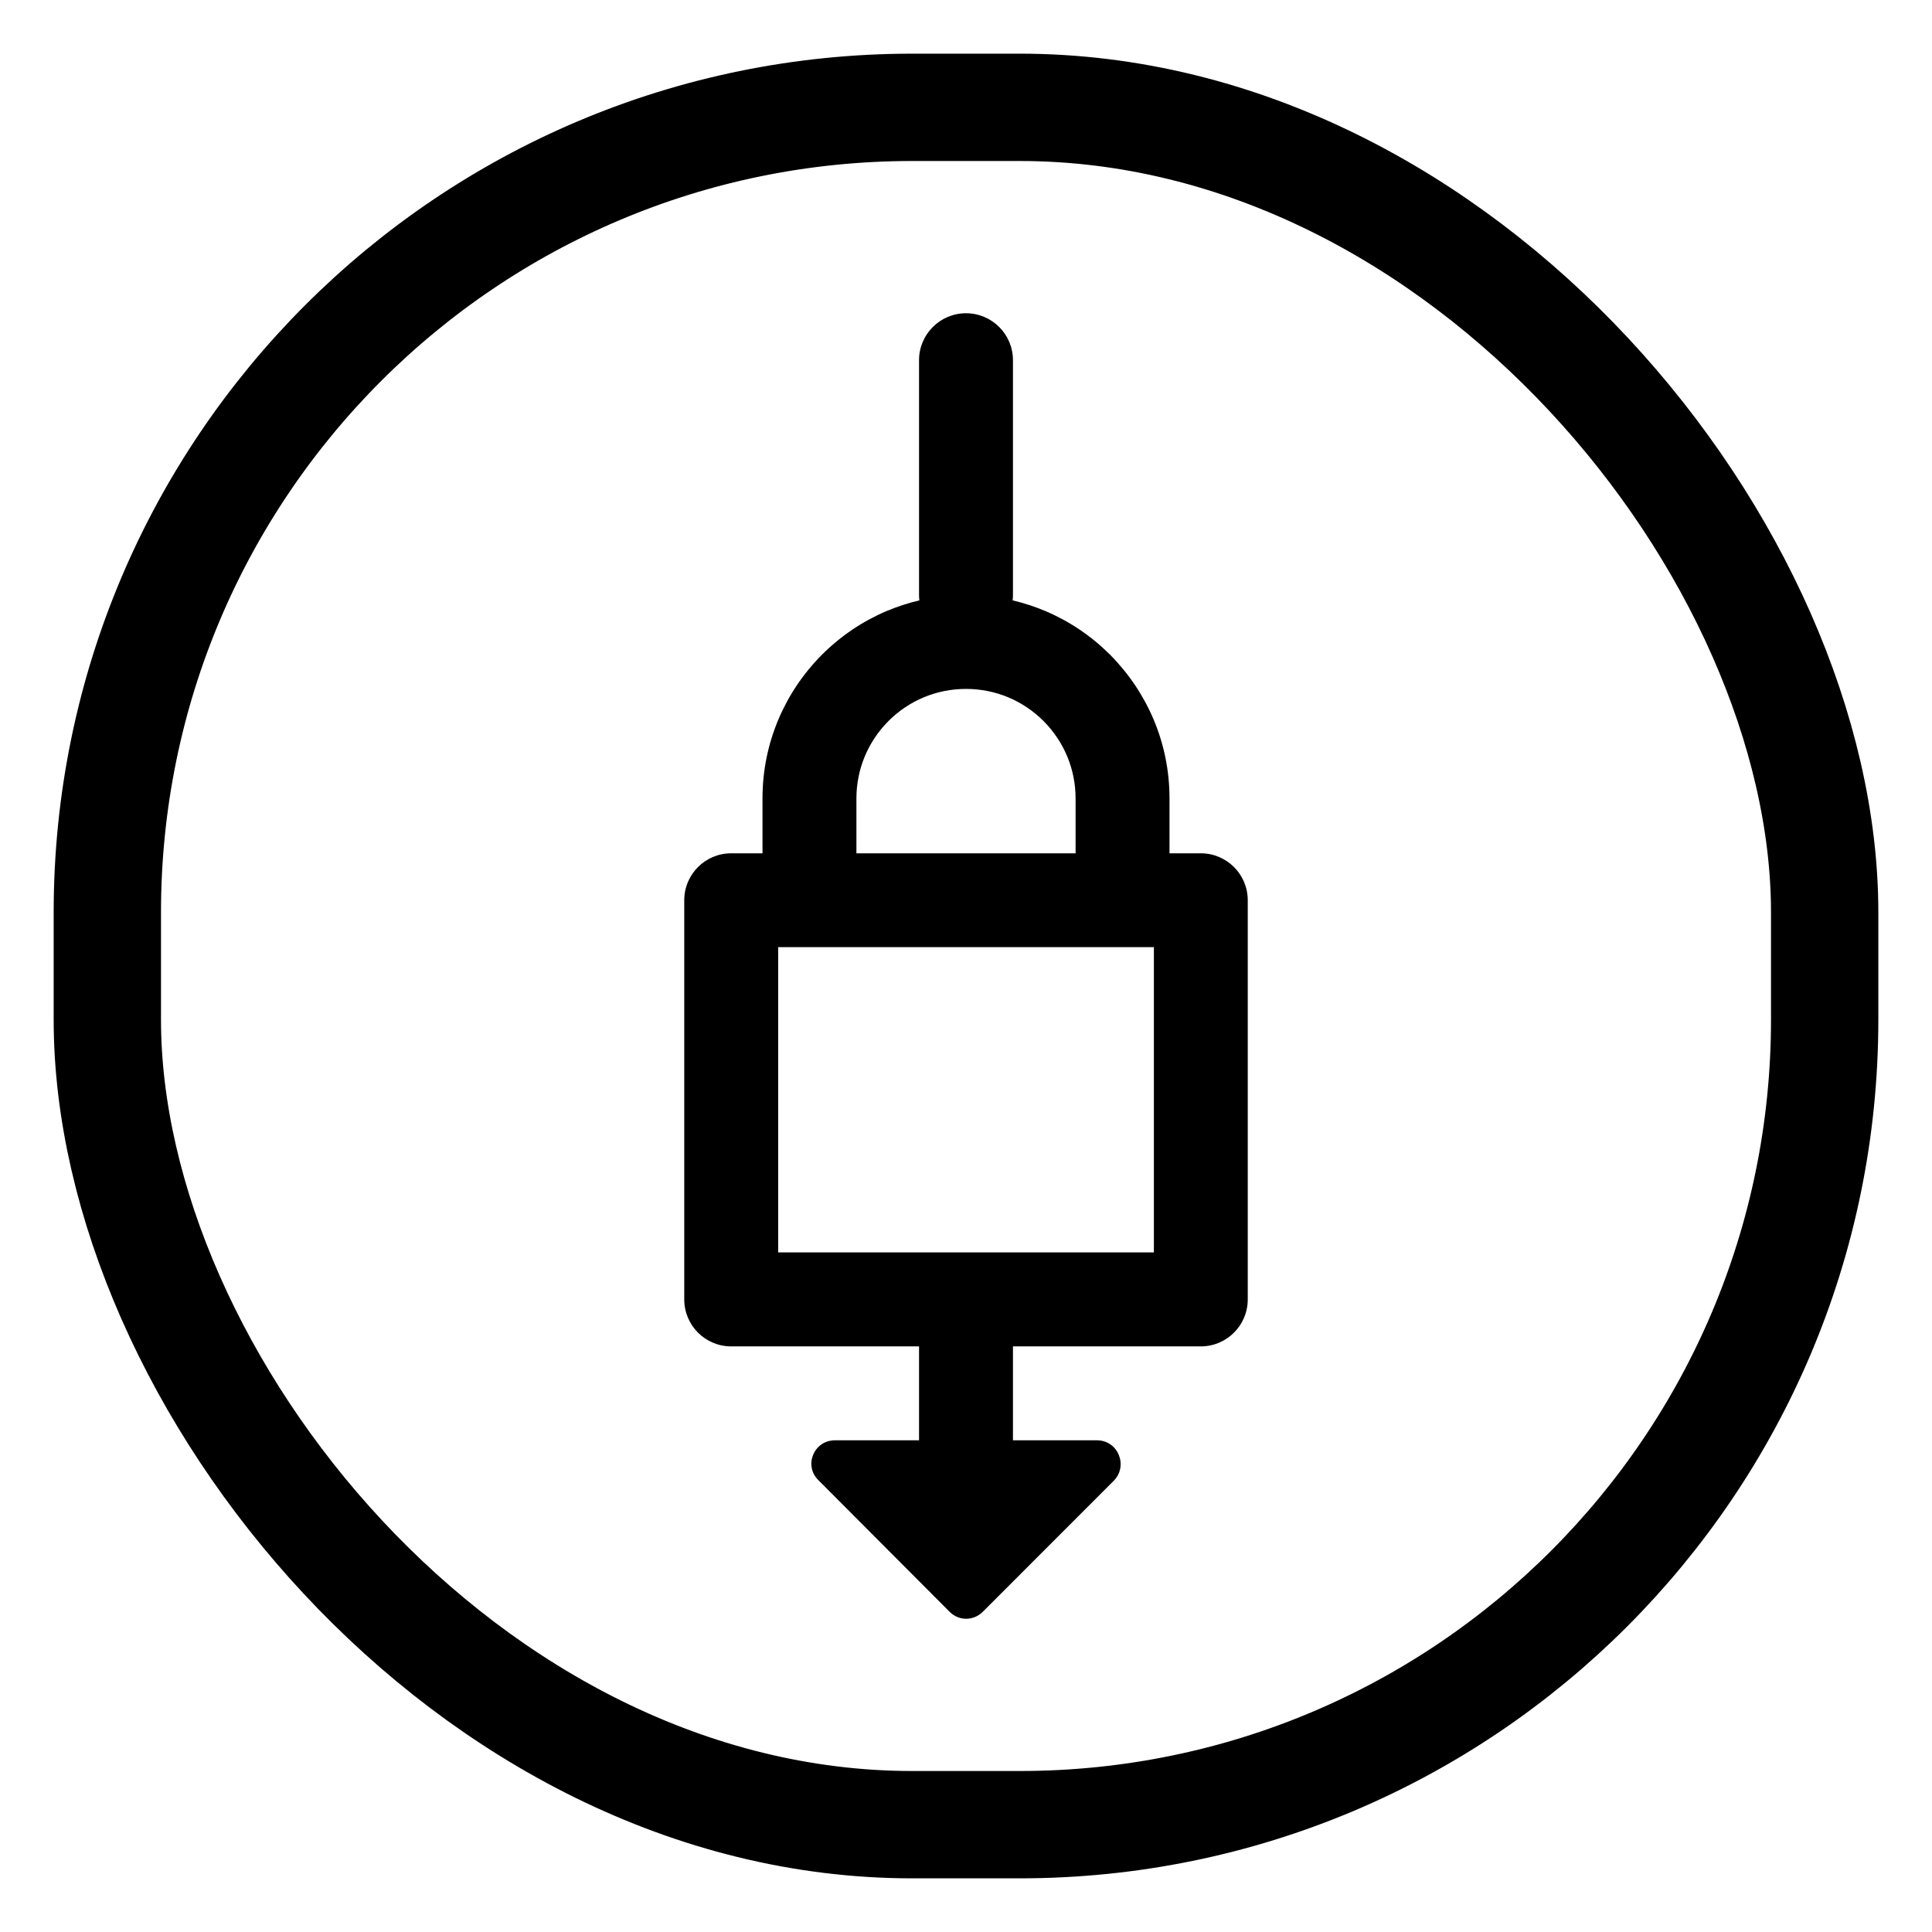 <?xml version="1.0" encoding="UTF-8"?>
<svg width="36px" height="36px" viewBox="0 0 36 36" version="1.1" xmlns="http://www.w3.org/2000/svg" xmlns:xlink="http://www.w3.org/1999/xlink">
    <!-- Generator: Sketch 54 (76480) - https://sketchapp.com -->
    <title>dtpr_icons / process / encrypted</title>
    <desc>Created with Sketch.</desc>
    <g id="dtpr_icons-/-process-/-encrypted" stroke="none" stroke-width="1" fill="none" fill-rule="evenodd">
        <g id="Group-6" transform="translate(12, 5)" fill="#000000">
            <path d="M2.5,18.337 L9.501,18.337 L9.501,12.649 L2.5,12.649 L2.5,18.337 Z M3.958,9.879 C3.958,9.334 4.171,8.821 4.556,8.435 C4.942,8.049 5.455,7.837 6,7.837 C6.545,7.837 7.058,8.049 7.444,8.435 C7.829,8.821 8.042,9.334 8.042,9.879 L8.042,10.9 L3.958,10.9 L3.958,9.879 Z M10.375,10.9 L9.792,10.9 L9.792,9.879 C9.792,9.367 9.692,8.871 9.494,8.402 C9.302,7.951 9.029,7.546 8.682,7.197 C8.333,6.85 7.928,6.576 7.477,6.385 C7.279,6.302 7.076,6.236 6.869,6.187 C6.873,6.154 6.875,6.121 6.875,6.087 L6.875,1.711 C6.875,1.229 6.483,0.837 6,0.837 C5.517,0.837 5.125,1.229 5.125,1.711 L5.125,6.087 C5.125,6.121 5.127,6.154 5.131,6.187 C4.924,6.236 4.721,6.302 4.523,6.385 C4.072,6.576 3.667,6.85 3.318,7.197 C2.971,7.546 2.697,7.951 2.506,8.402 C2.308,8.871 2.208,9.367 2.208,9.879 L2.208,10.9 L1.625,10.9 C1.141,10.9 0.75,11.292 0.75,11.775 L0.75,19.213 C0.75,19.696 1.141,20.088 1.625,20.088 L5.125,20.088 L5.125,21.838 L3.558,21.838 C3.164,21.838 2.971,22.311 3.251,22.582 L5.693,25.032 C5.867,25.207 6.139,25.207 6.314,25.032 L8.755,22.59 C9.026,22.311 8.834,21.838 8.44,21.838 L6.875,21.838 L6.875,20.088 L10.375,20.088 C10.859,20.088 11.25,19.696 11.25,19.213 L11.25,11.775 C11.25,11.292 10.859,10.9 10.375,10.9 L10.375,10.9 Z" id="Fill-4"></path>
        </g>
        <g id="dtpr_icons-/-container-/-circle" stroke="#000000" stroke-width="2">
            <rect id="Rectangle" x="2" y="2" width="32" height="32" rx="15"></rect>
        </g>
    </g>
</svg>